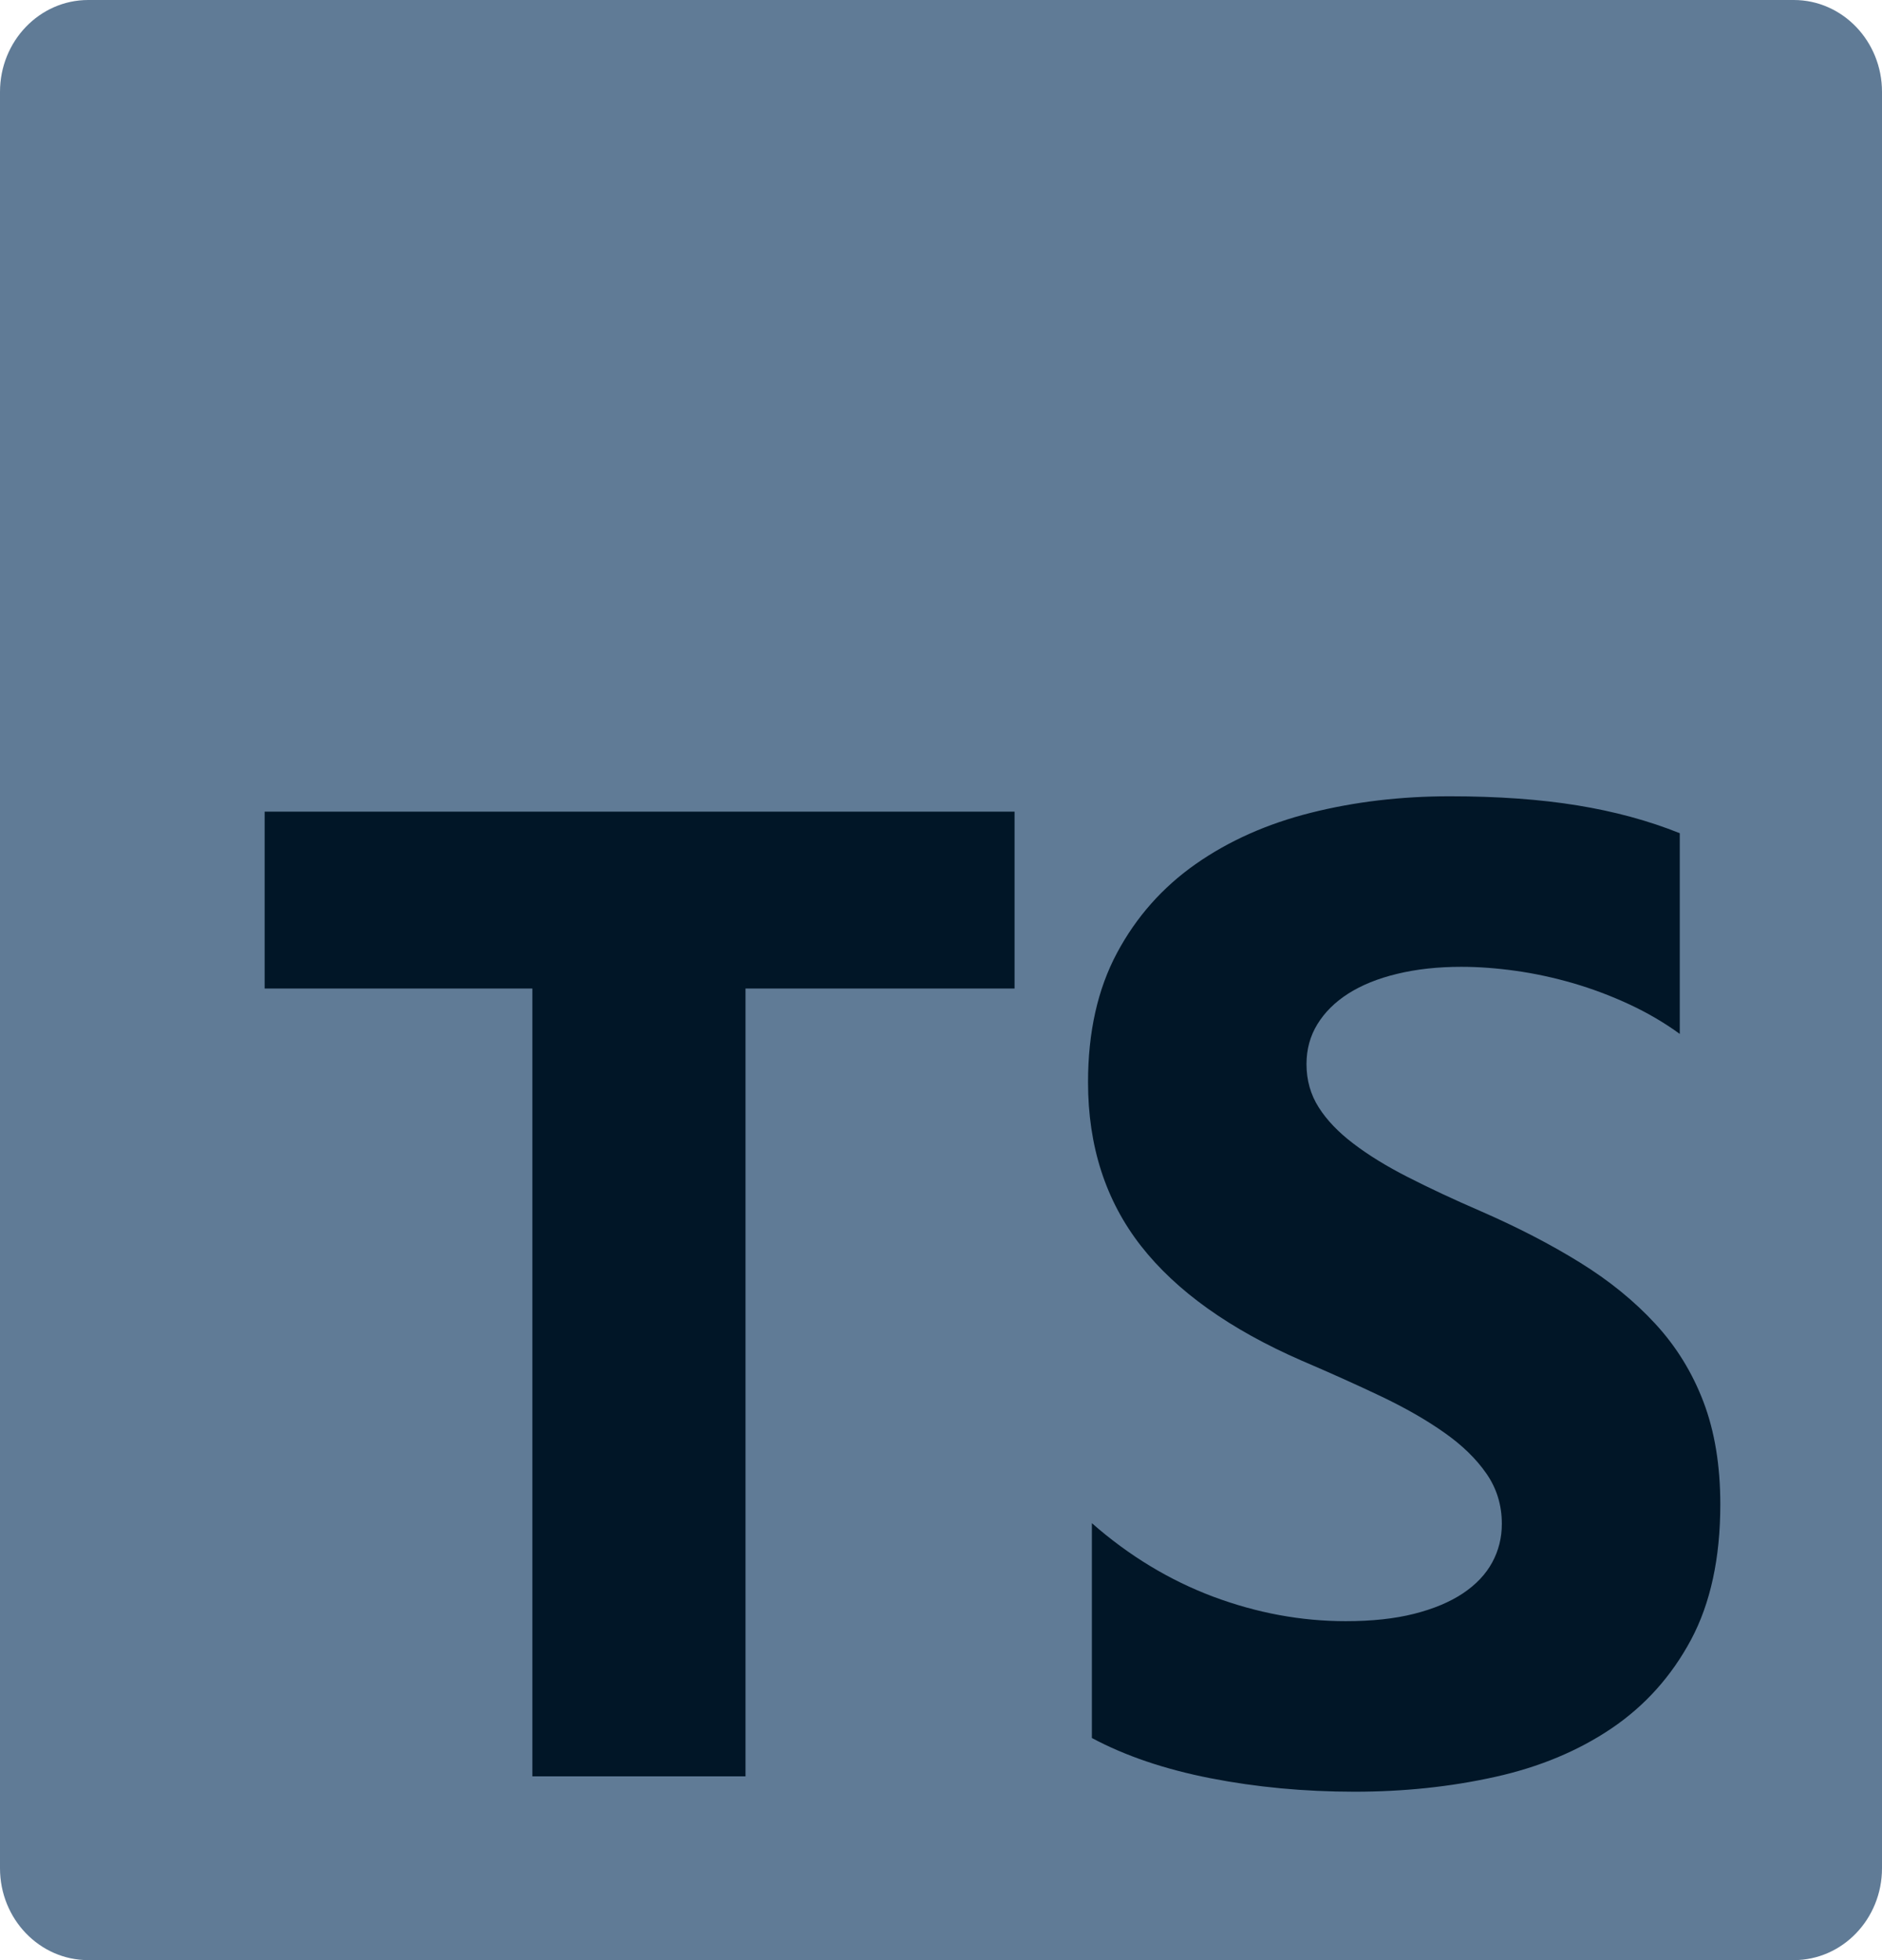 <svg width="24" height="25" viewBox="0 0 24 25" fill="none" xmlns="http://www.w3.org/2000/svg">
<g clip-path="url(#clip0_4_5)">
<path d="M22.875 0H1.125C0.504 0 0 0.525 0 1.172V23.828C0 24.475 0.504 25 1.125 25H22.875C23.496 25 24 24.475 24 23.828V1.172C24 0.525 23.496 0 22.875 0Z" fill="#607B96"/>
<path fill-rule="evenodd" clip-rule="evenodd" d="M13.924 19.427V22.167C14.35 22.395 14.854 22.566 15.436 22.68C16.018 22.794 16.631 22.852 17.275 22.852C17.904 22.852 18.5 22.789 19.066 22.663C19.631 22.538 20.127 22.331 20.553 22.043C20.979 21.754 21.316 21.378 21.565 20.913C21.813 20.448 21.938 19.872 21.938 19.188C21.938 18.691 21.866 18.256 21.724 17.882C21.582 17.508 21.378 17.176 21.11 16.885C20.842 16.594 20.521 16.333 20.147 16.102C19.773 15.87 19.351 15.652 18.881 15.447C18.537 15.298 18.229 15.154 17.955 15.014C17.682 14.875 17.45 14.732 17.259 14.586C17.068 14.441 16.92 14.287 16.817 14.124C16.713 13.961 16.661 13.777 16.661 13.572C16.661 13.384 16.707 13.214 16.8 13.063C16.893 12.911 17.024 12.781 17.193 12.673C17.363 12.565 17.57 12.48 17.816 12.421C18.062 12.361 18.335 12.331 18.636 12.331C18.854 12.331 19.085 12.348 19.328 12.382C19.571 12.416 19.815 12.469 20.061 12.54C20.307 12.612 20.546 12.702 20.778 12.81C21.01 12.918 21.225 13.044 21.421 13.187V10.627C21.023 10.467 20.587 10.349 20.114 10.272C19.642 10.195 19.1 10.156 18.488 10.156C17.865 10.156 17.275 10.226 16.718 10.366C16.161 10.506 15.671 10.724 15.247 11.021C14.824 11.318 14.489 11.696 14.244 12.155C13.998 12.615 13.875 13.164 13.875 13.803C13.875 14.619 14.1 15.315 14.551 15.892C15.002 16.468 15.686 16.956 16.604 17.356C16.964 17.51 17.3 17.661 17.611 17.809C17.923 17.958 18.192 18.112 18.418 18.272C18.645 18.431 18.824 18.605 18.955 18.794C19.086 18.982 19.152 19.196 19.152 19.436C19.152 19.613 19.111 19.777 19.029 19.928C18.947 20.079 18.823 20.21 18.656 20.322C18.489 20.433 18.282 20.52 18.033 20.583C17.785 20.646 17.494 20.677 17.161 20.677C16.593 20.677 16.03 20.573 15.473 20.365C14.916 20.156 14.399 19.844 13.924 19.427ZM9.507 12.608H12.938V10.352H3.375V12.608H6.789V22.656H9.507V12.608Z" fill="#011627"/>
</g>
<defs>
<clipPath id="clip0_4_5">
<rect width="24" height="25" fill="white"/>
</clipPath>
</defs>
</svg>
